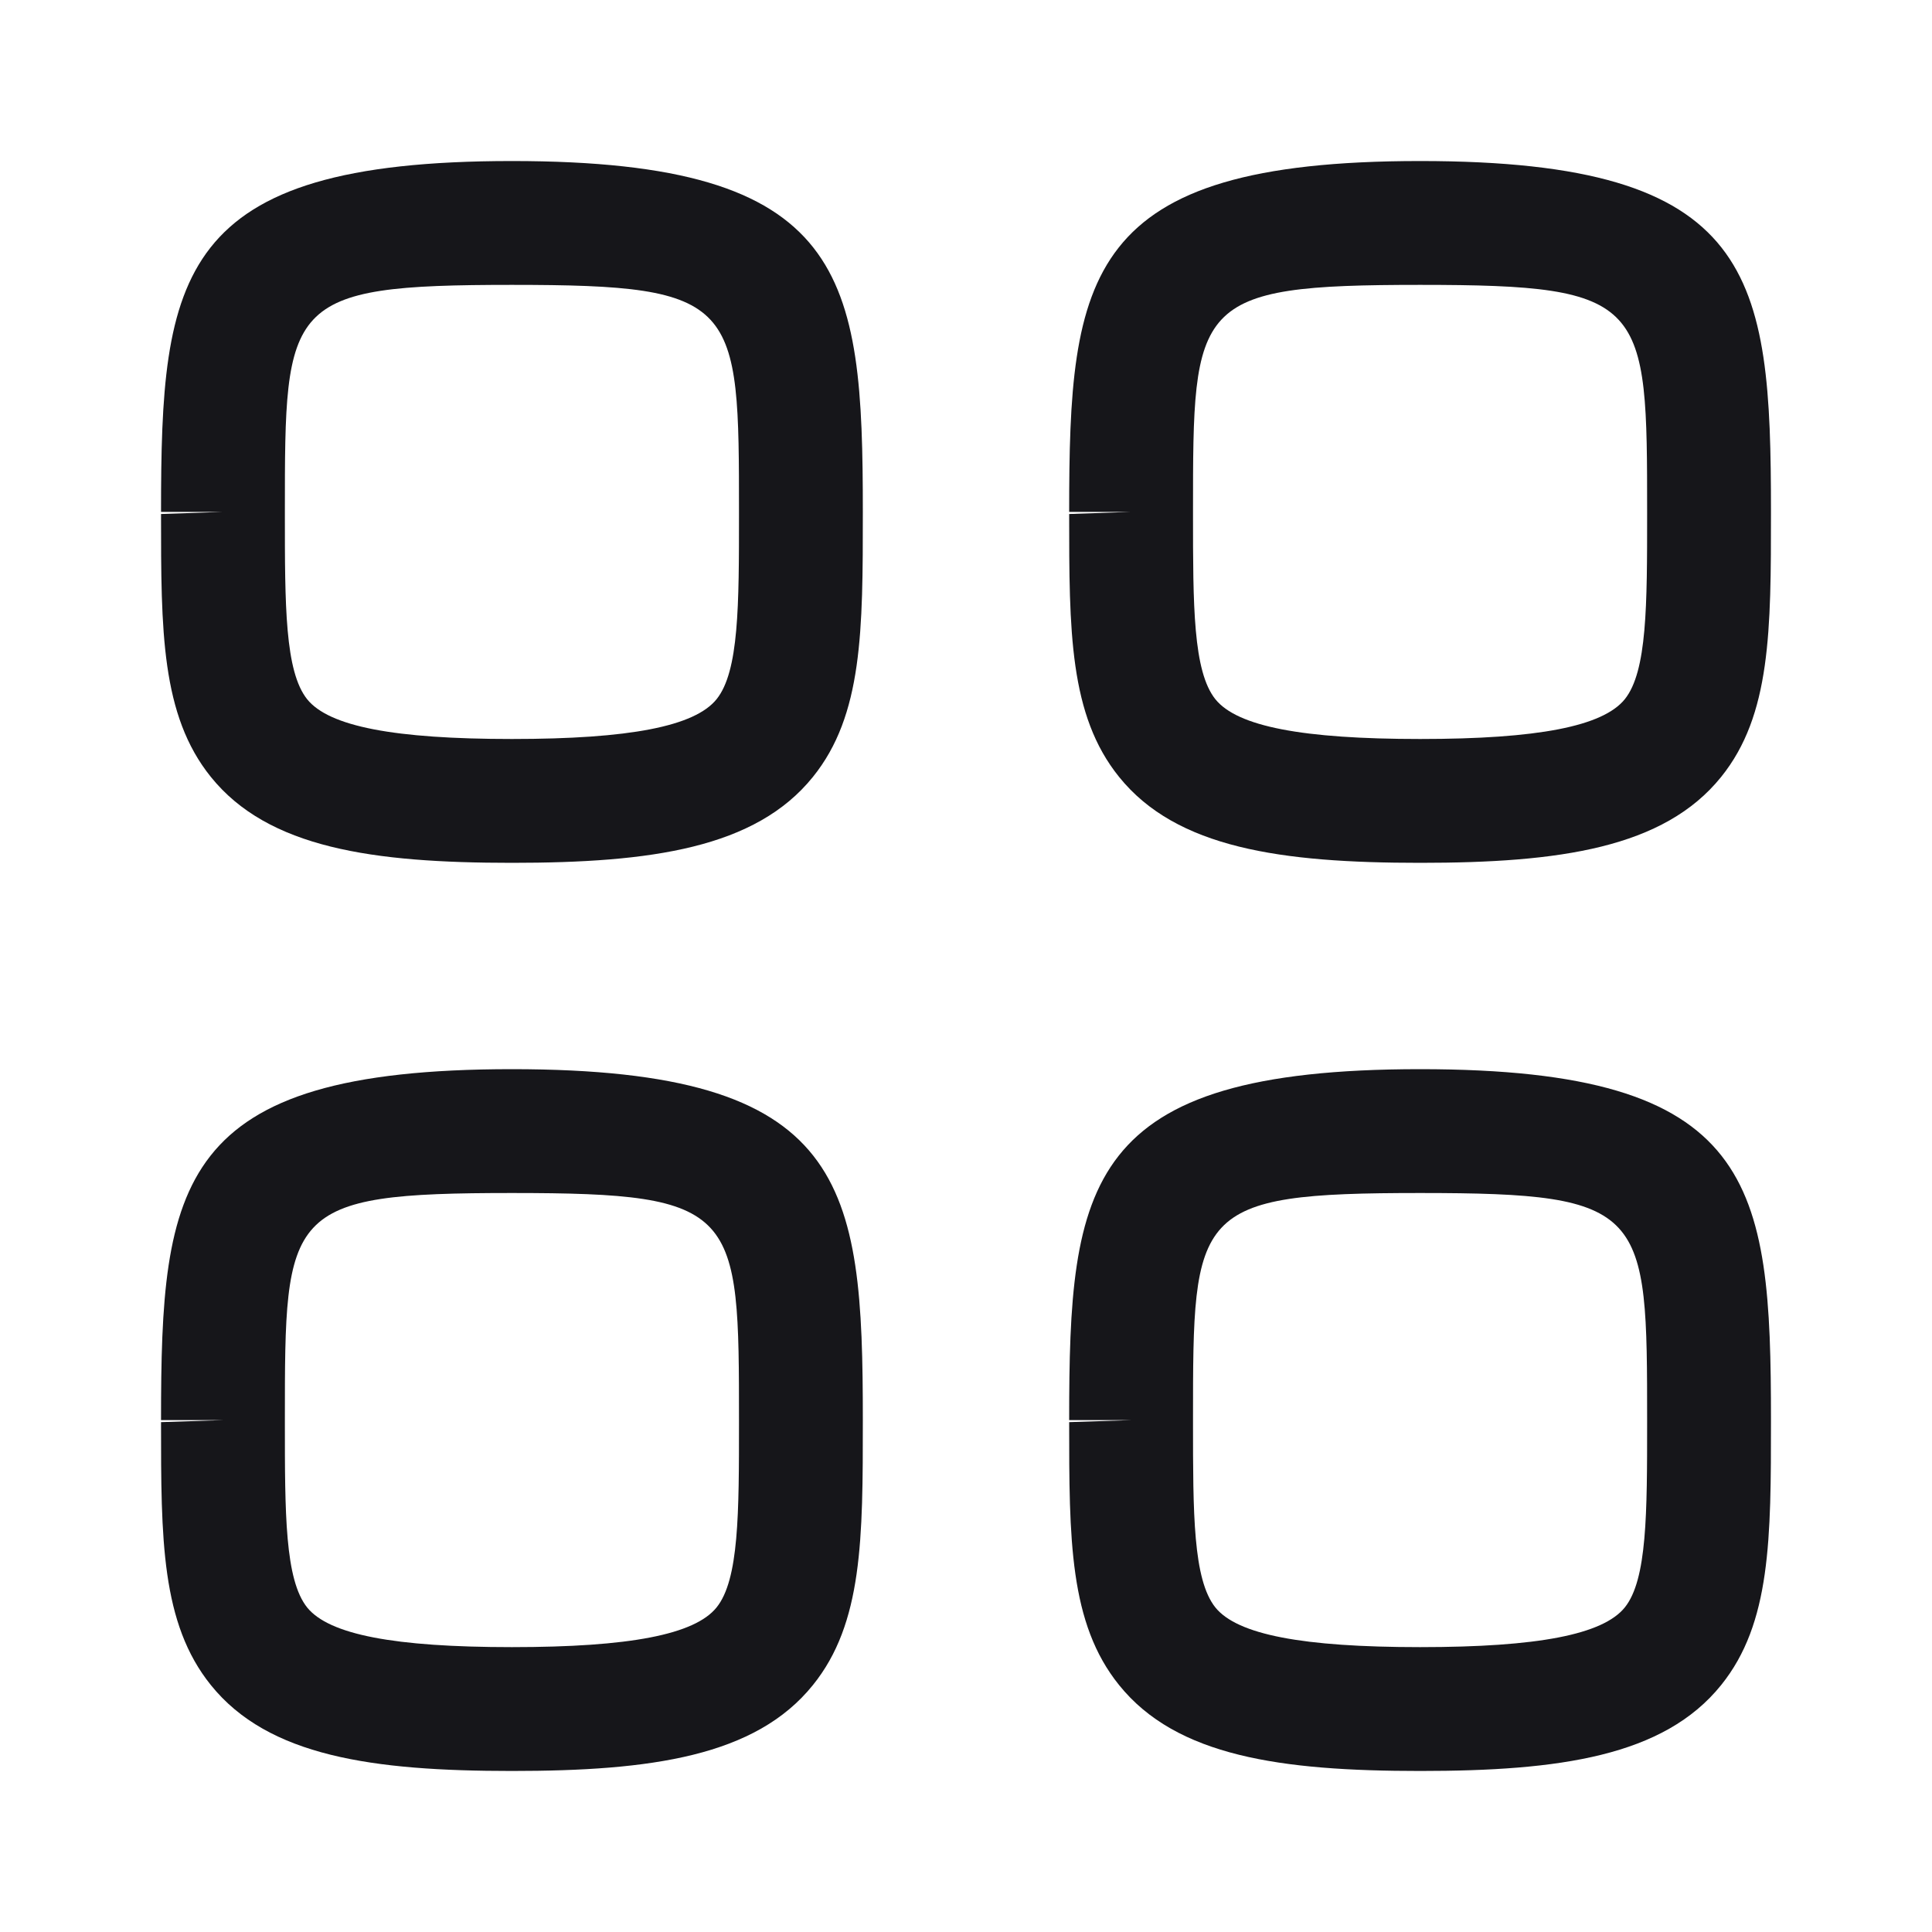 <svg width="20" height="20" viewBox="0 0 20 20" fill="none" xmlns="http://www.w3.org/2000/svg">
<path fill-rule="evenodd" clip-rule="evenodd" d="M5.299 2.949C2.949 2.949 2.949 3.126 2.949 5.299V5.321C2.949 6.267 2.949 6.95 3.18 7.239C3.407 7.52 4.08 7.65 5.299 7.65C6.519 7.65 7.192 7.519 7.418 7.238C7.65 6.95 7.65 6.267 7.65 5.32C7.65 3.126 7.65 2.949 5.299 2.949ZM5.299 8.932C3.858 8.932 2.777 8.78 2.183 8.043C1.667 7.403 1.667 6.529 1.667 5.321L2.308 5.299H1.667C1.667 2.846 1.821 1.667 5.299 1.667C8.777 1.667 8.932 2.846 8.932 5.299C8.932 6.528 8.932 7.403 8.415 8.043C7.821 8.78 6.74 8.932 5.299 8.932Z" fill="#16161A"/>
<path fill-rule="evenodd" clip-rule="evenodd" d="M14.701 2.949C12.35 2.949 12.35 3.126 12.35 5.299V5.321C12.35 6.267 12.35 6.95 12.582 7.239C12.809 7.52 13.481 7.65 14.701 7.65C15.921 7.65 16.593 7.519 16.82 7.238C17.051 6.95 17.051 6.267 17.051 5.32C17.051 3.126 17.051 2.949 14.701 2.949ZM14.701 8.932C13.26 8.932 12.179 8.78 11.585 8.043C11.068 7.403 11.068 6.529 11.068 5.321L11.709 5.299H11.068C11.068 2.846 11.223 1.667 14.701 1.667C18.179 1.667 18.333 2.846 18.333 5.299C18.333 6.528 18.333 7.403 17.817 8.043C17.223 8.78 16.142 8.932 14.701 8.932Z" fill="#16161A"/>
<path fill-rule="evenodd" clip-rule="evenodd" d="M5.299 12.35C2.949 12.35 2.949 12.528 2.949 14.701V14.722C2.949 15.668 2.949 16.352 3.18 16.641C3.407 16.921 4.08 17.051 5.299 17.051C6.519 17.051 7.192 16.921 7.418 16.64C7.65 16.352 7.65 15.668 7.65 14.721C7.65 12.528 7.65 12.35 5.299 12.35ZM5.299 18.333C3.858 18.333 2.777 18.182 2.183 17.444C1.667 16.804 1.667 15.931 1.667 14.722L2.308 14.701H1.667C1.667 12.248 1.821 11.068 5.299 11.068C8.777 11.068 8.932 12.248 8.932 14.701C8.932 15.93 8.932 16.804 8.415 17.444C7.821 18.182 6.74 18.333 5.299 18.333Z" fill="#16161A"/>
<path fill-rule="evenodd" clip-rule="evenodd" d="M14.701 12.35C12.35 12.35 12.35 12.528 12.35 14.701V14.722C12.35 15.668 12.35 16.352 12.582 16.641C12.809 16.921 13.481 17.051 14.701 17.051C15.921 17.051 16.593 16.921 16.82 16.64C17.051 16.352 17.051 15.668 17.051 14.721C17.051 12.528 17.051 12.35 14.701 12.35ZM14.701 18.333C13.26 18.333 12.179 18.182 11.585 17.444C11.068 16.804 11.068 15.931 11.068 14.722L11.709 14.701H11.068C11.068 12.248 11.223 11.068 14.701 11.068C18.179 11.068 18.333 12.248 18.333 14.701C18.333 15.93 18.333 16.804 17.817 17.444C17.223 18.182 16.142 18.333 14.701 18.333Z" fill="#16161A"/>
</svg>
